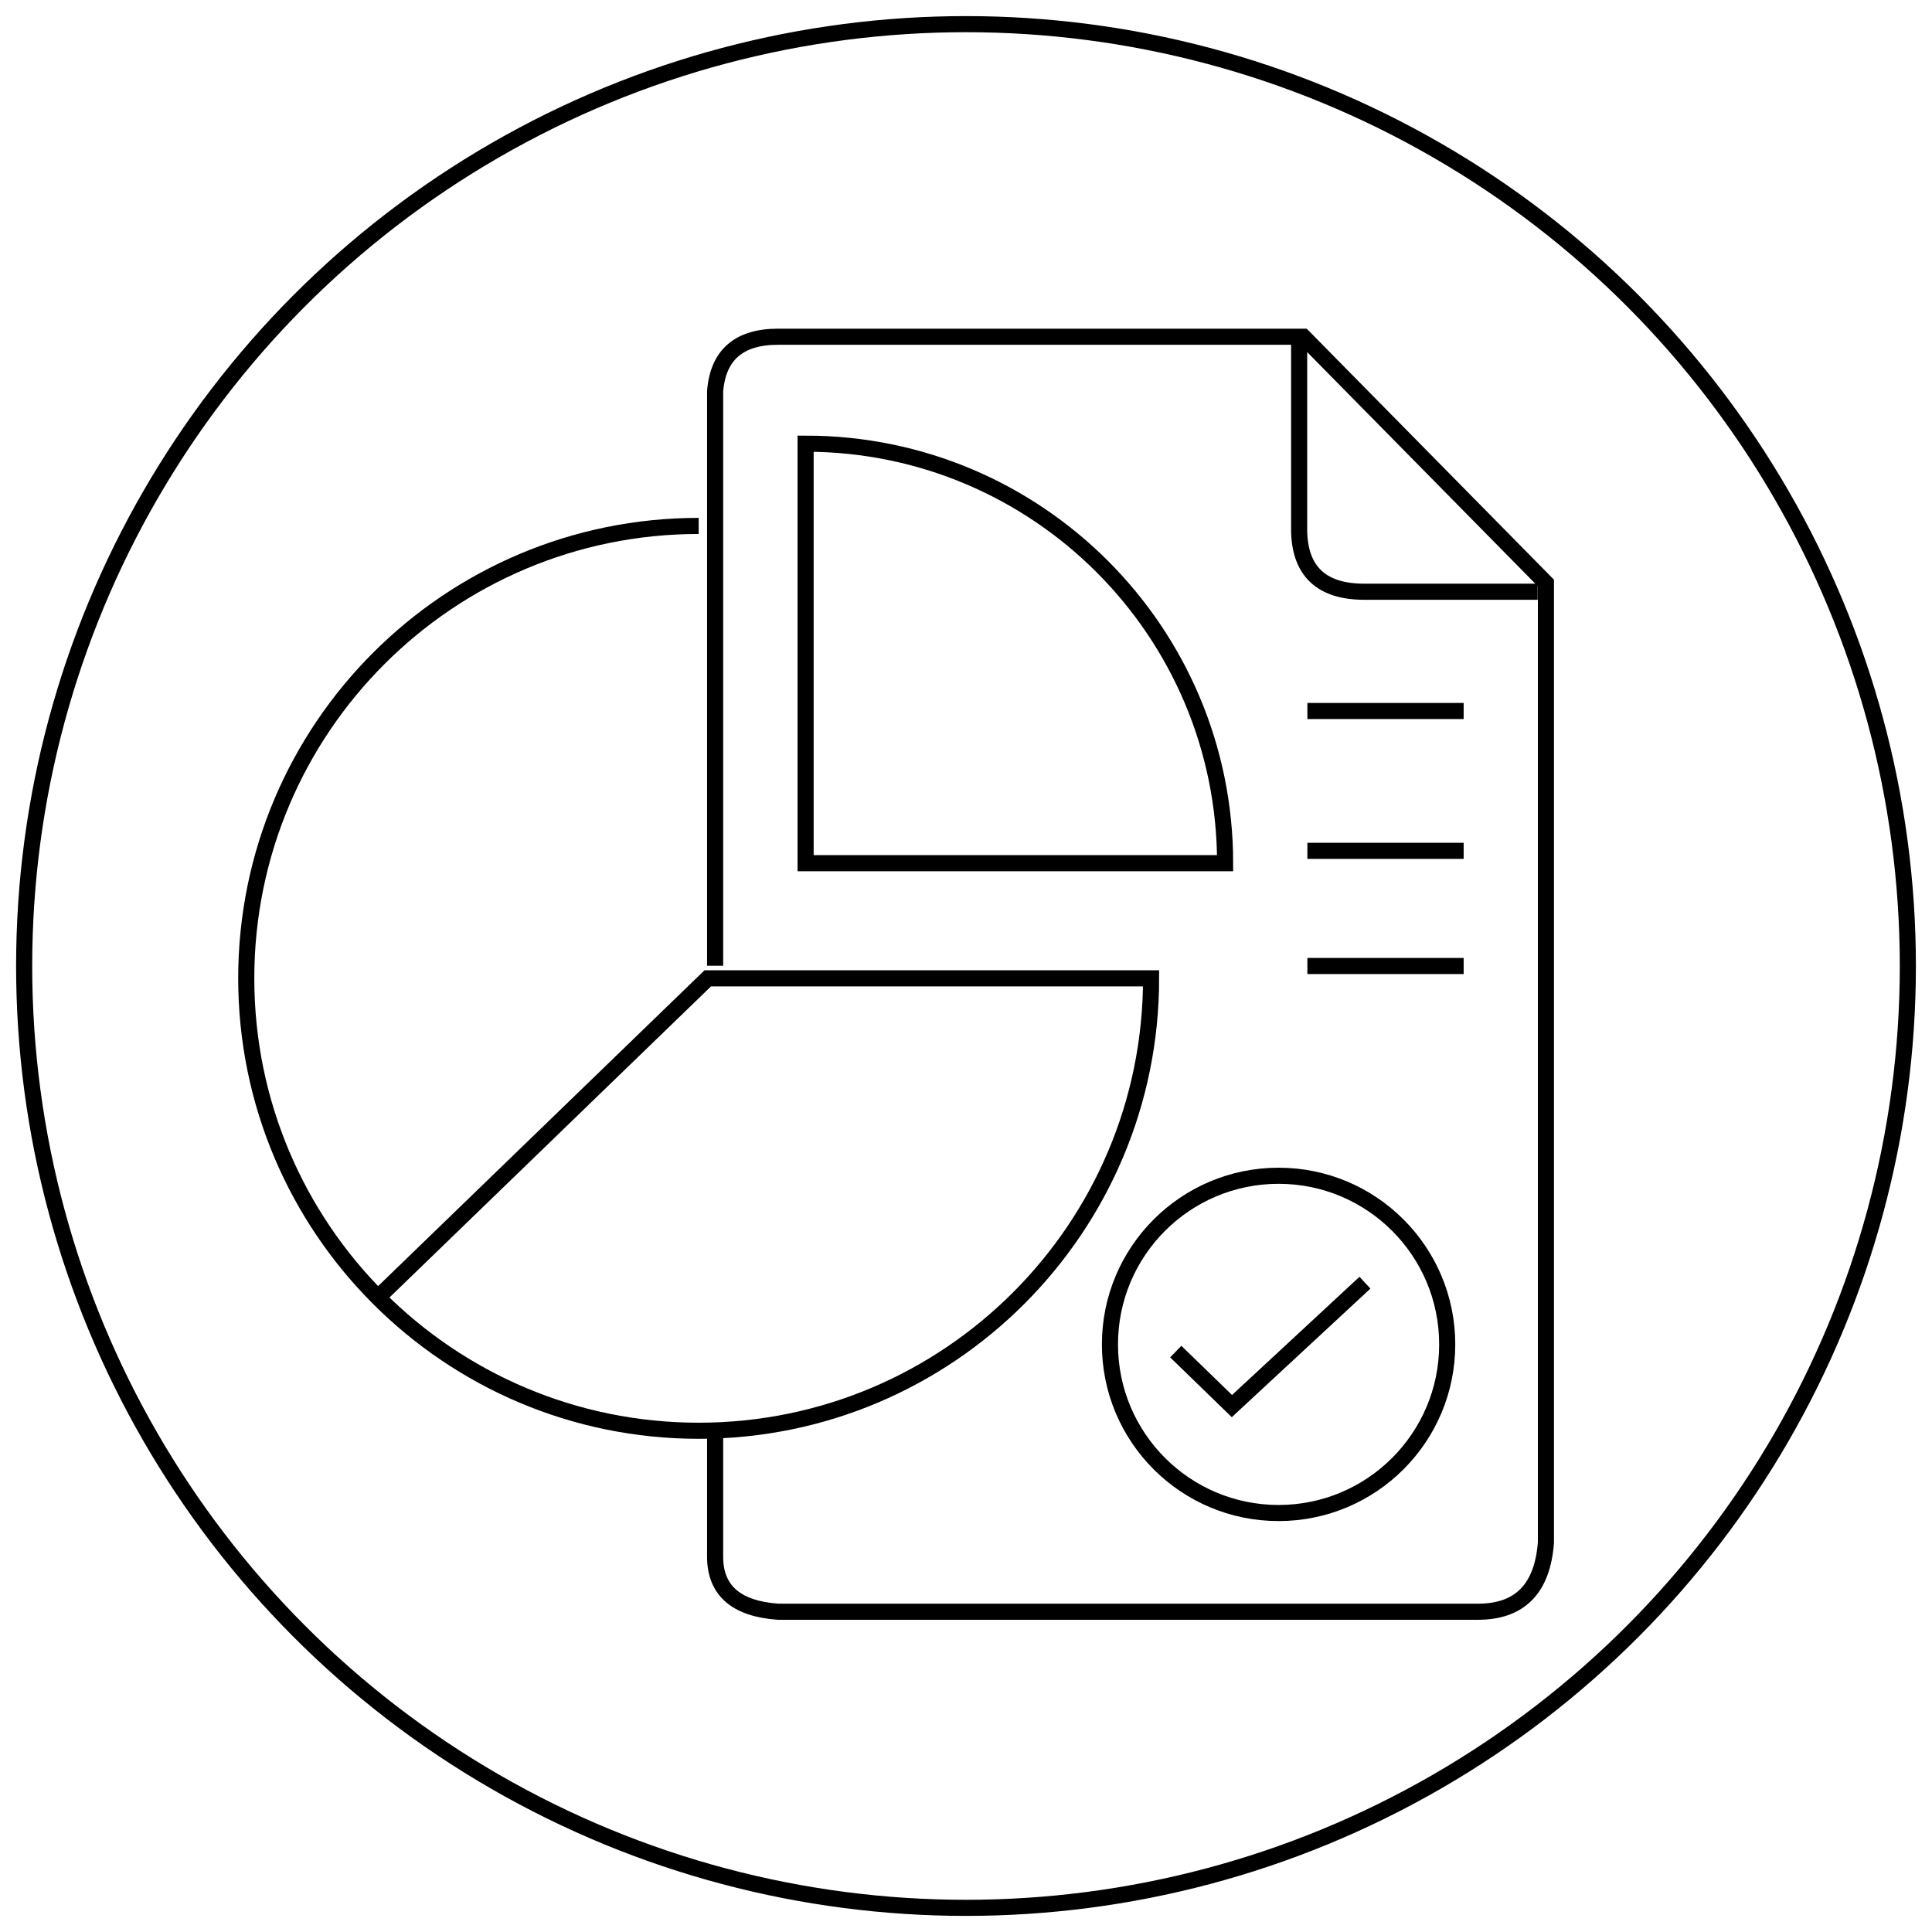 <?xml version="1.0" encoding="UTF-8"?>
<svg width="240px" height="240px" viewBox="0 0 240 240" version="1.1" xmlns="http://www.w3.org/2000/svg" xmlns:xlink="http://www.w3.org/1999/xlink">
    <title>Testing Reports</title>
    <g id="Testing-Reports" stroke="none" stroke-width="1" fill="none" fill-rule="evenodd">
        <g id="Group-7" transform="translate(3, 3)" stroke="#000000" stroke-width="2">
            <g id="Group-6" transform="translate(27.59, 38.83)">
                <path d="M58.245,78.14 L58.245,6.794 C58.596,2.265 61.201,0 66.06,0 C70.919,0 92.671,0 131.316,0 L161.45,30.592 L161.45,149.78 C161.025,155.516 158.213,158.384 153.014,158.384 C147.815,158.384 118.831,158.384 66.06,158.384 C60.85,158.012 58.245,155.734 58.245,151.55 C58.245,147.366 58.245,142.047 58.245,135.594" id="Path-163"></path>
                <path d="M69.485,65.397 L121.598,65.397 C121.598,36.616 98.266,13.284 69.485,13.284 L69.485,65.397 Z" id="Path"></path>
                <line x1="131.817" y1="46.493" x2="151.231" y2="46.493" id="Path-164"></line>
                <line x1="131.817" y1="63.865" x2="151.231" y2="63.865" id="Path-164-Copy"></line>
                <line x1="131.817" y1="78.17" x2="151.231" y2="78.17" id="Path-164-Copy-2"></line>
                <circle id="Oval" cx="128.24" cy="125.175" r="20.948"></circle>
                <polyline id="Path-165" points="115.467 126.069 122.443 132.838 138.969 117.511"></polyline>
                <path d="M56.201,23.502 C25.162,23.502 0,48.664 0,79.703 C0,110.742 25.162,135.904 56.201,135.904 C87.24,135.904 112.402,110.742 112.402,79.703 L57.33,79.703 L16.231,119.469" id="Path"></path>
                <path d="M130.795,0 L130.795,24.283 C130.951,29.212 133.648,31.677 138.886,31.677 C144.125,31.677 151.305,31.677 160.428,31.677" id="Path-166"></path>
            </g>
            <circle id="Oval-Copy-3" cx="117" cy="117" r="117"></circle>
        </g>
    </g>
</svg>